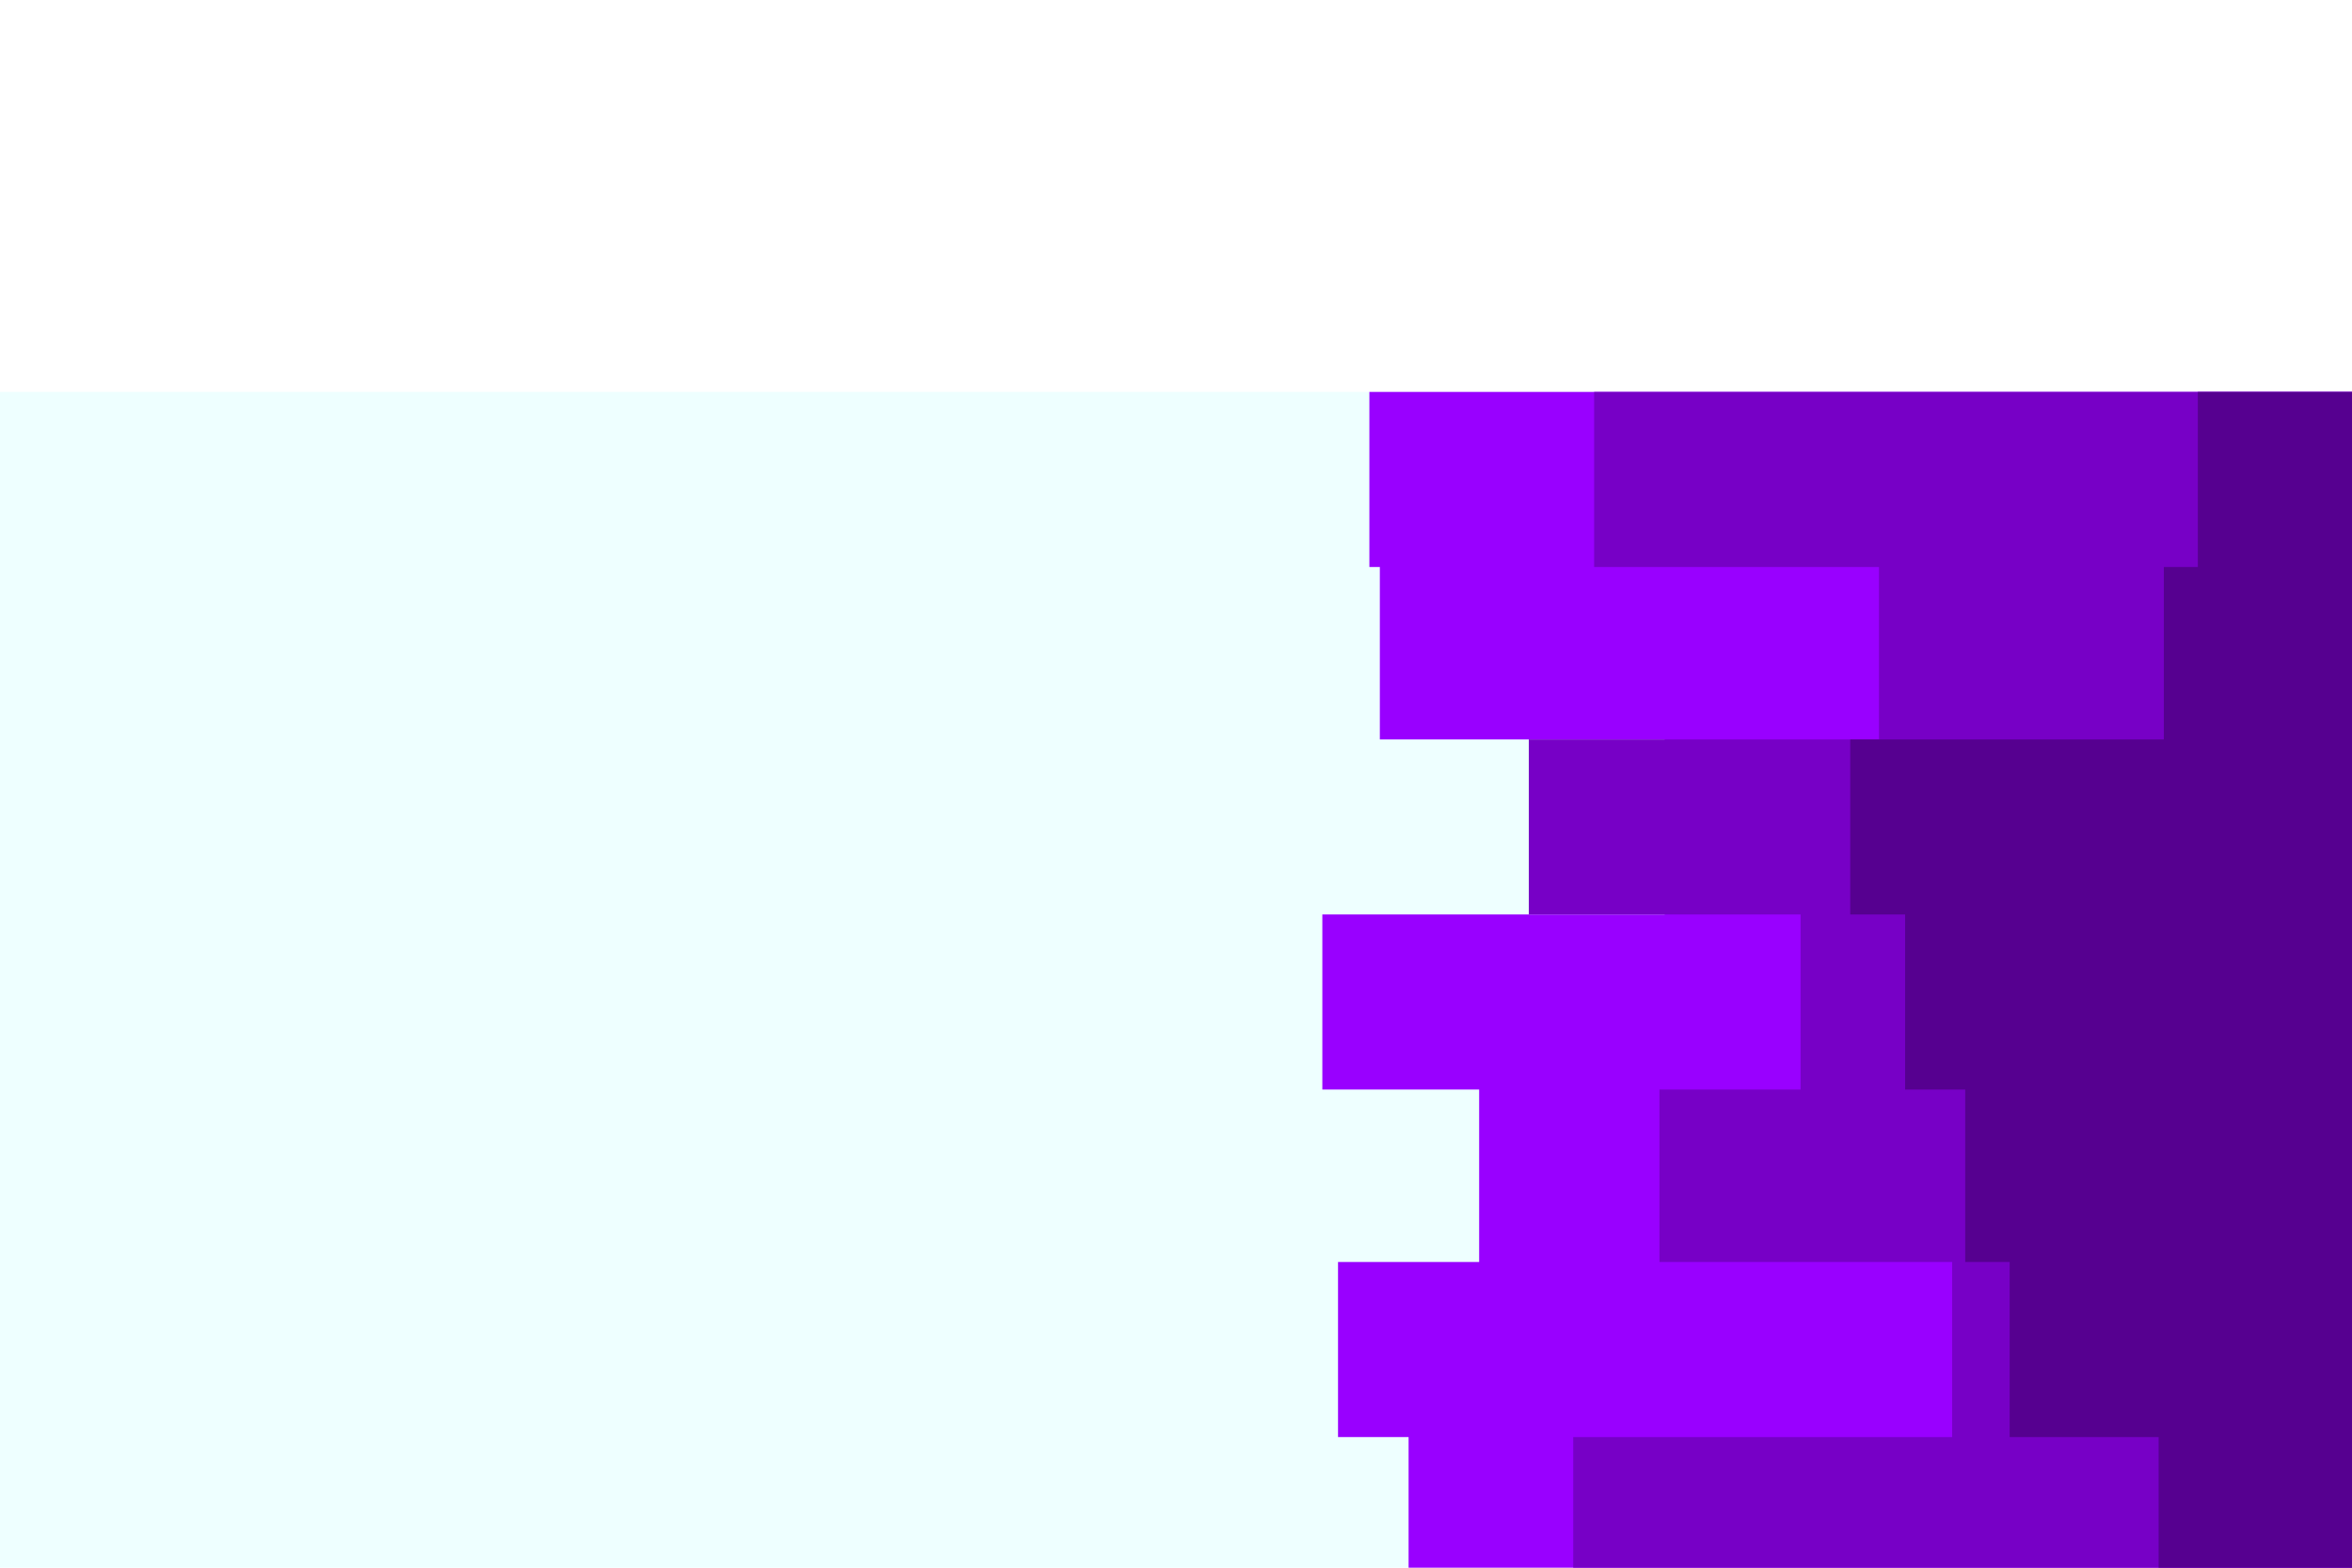 <svg id="visual" viewBox="0 0 900 300" width="900" height="600" xmlns="http://www.w3.org/2000/svg"
    xmlns:xlink="http://www.w3.org/1999/xlink" version="1.1">
    <rect x="0" y="0" width="900" height="600" fill="#eff"></rect>
    <path
        d="M499 600L460 600L460 533L626 533L626 467L539 467L539 400L512 400L512 333L566 333L566 267L506 267L506 200L637 200L637 133L528 133L528 67L524 67L524 0L900 0L900 67L900 67L900 133L900 133L900 200L900 200L900 267L900 267L900 333L900 333L900 400L900 400L900 467L900 467L900 533L900 533L900 600L900 600Z"
        fill="#9900ff"></path>
    <path
        d="M756 600L741 600L741 533L622 533L622 467L602 467L602 400L747 400L747 333L635 333L635 267L689 267L689 200L585 200L585 133L719 133L719 67L610 67L610 0L900 0L900 67L900 67L900 133L900 133L900 200L900 200L900 267L900 267L900 333L900 333L900 400L900 400L900 467L900 467L900 533L900 533L900 600L900 600Z"
        fill="#7700c6"></path>
    <path
        d="M800 600L768 600L768 533L722 533L722 467L826 467L826 400L769 400L769 333L752 333L752 267L729 267L729 200L708 200L708 133L828 133L828 67L841 67L841 0L900 0L900 67L900 67L900 133L900 133L900 200L900 200L900 267L900 267L900 333L900 333L900 400L900 400L900 467L900 467L900 533L900 533L900 600L900 600Z"
        fill="#560090"></path>
</svg>